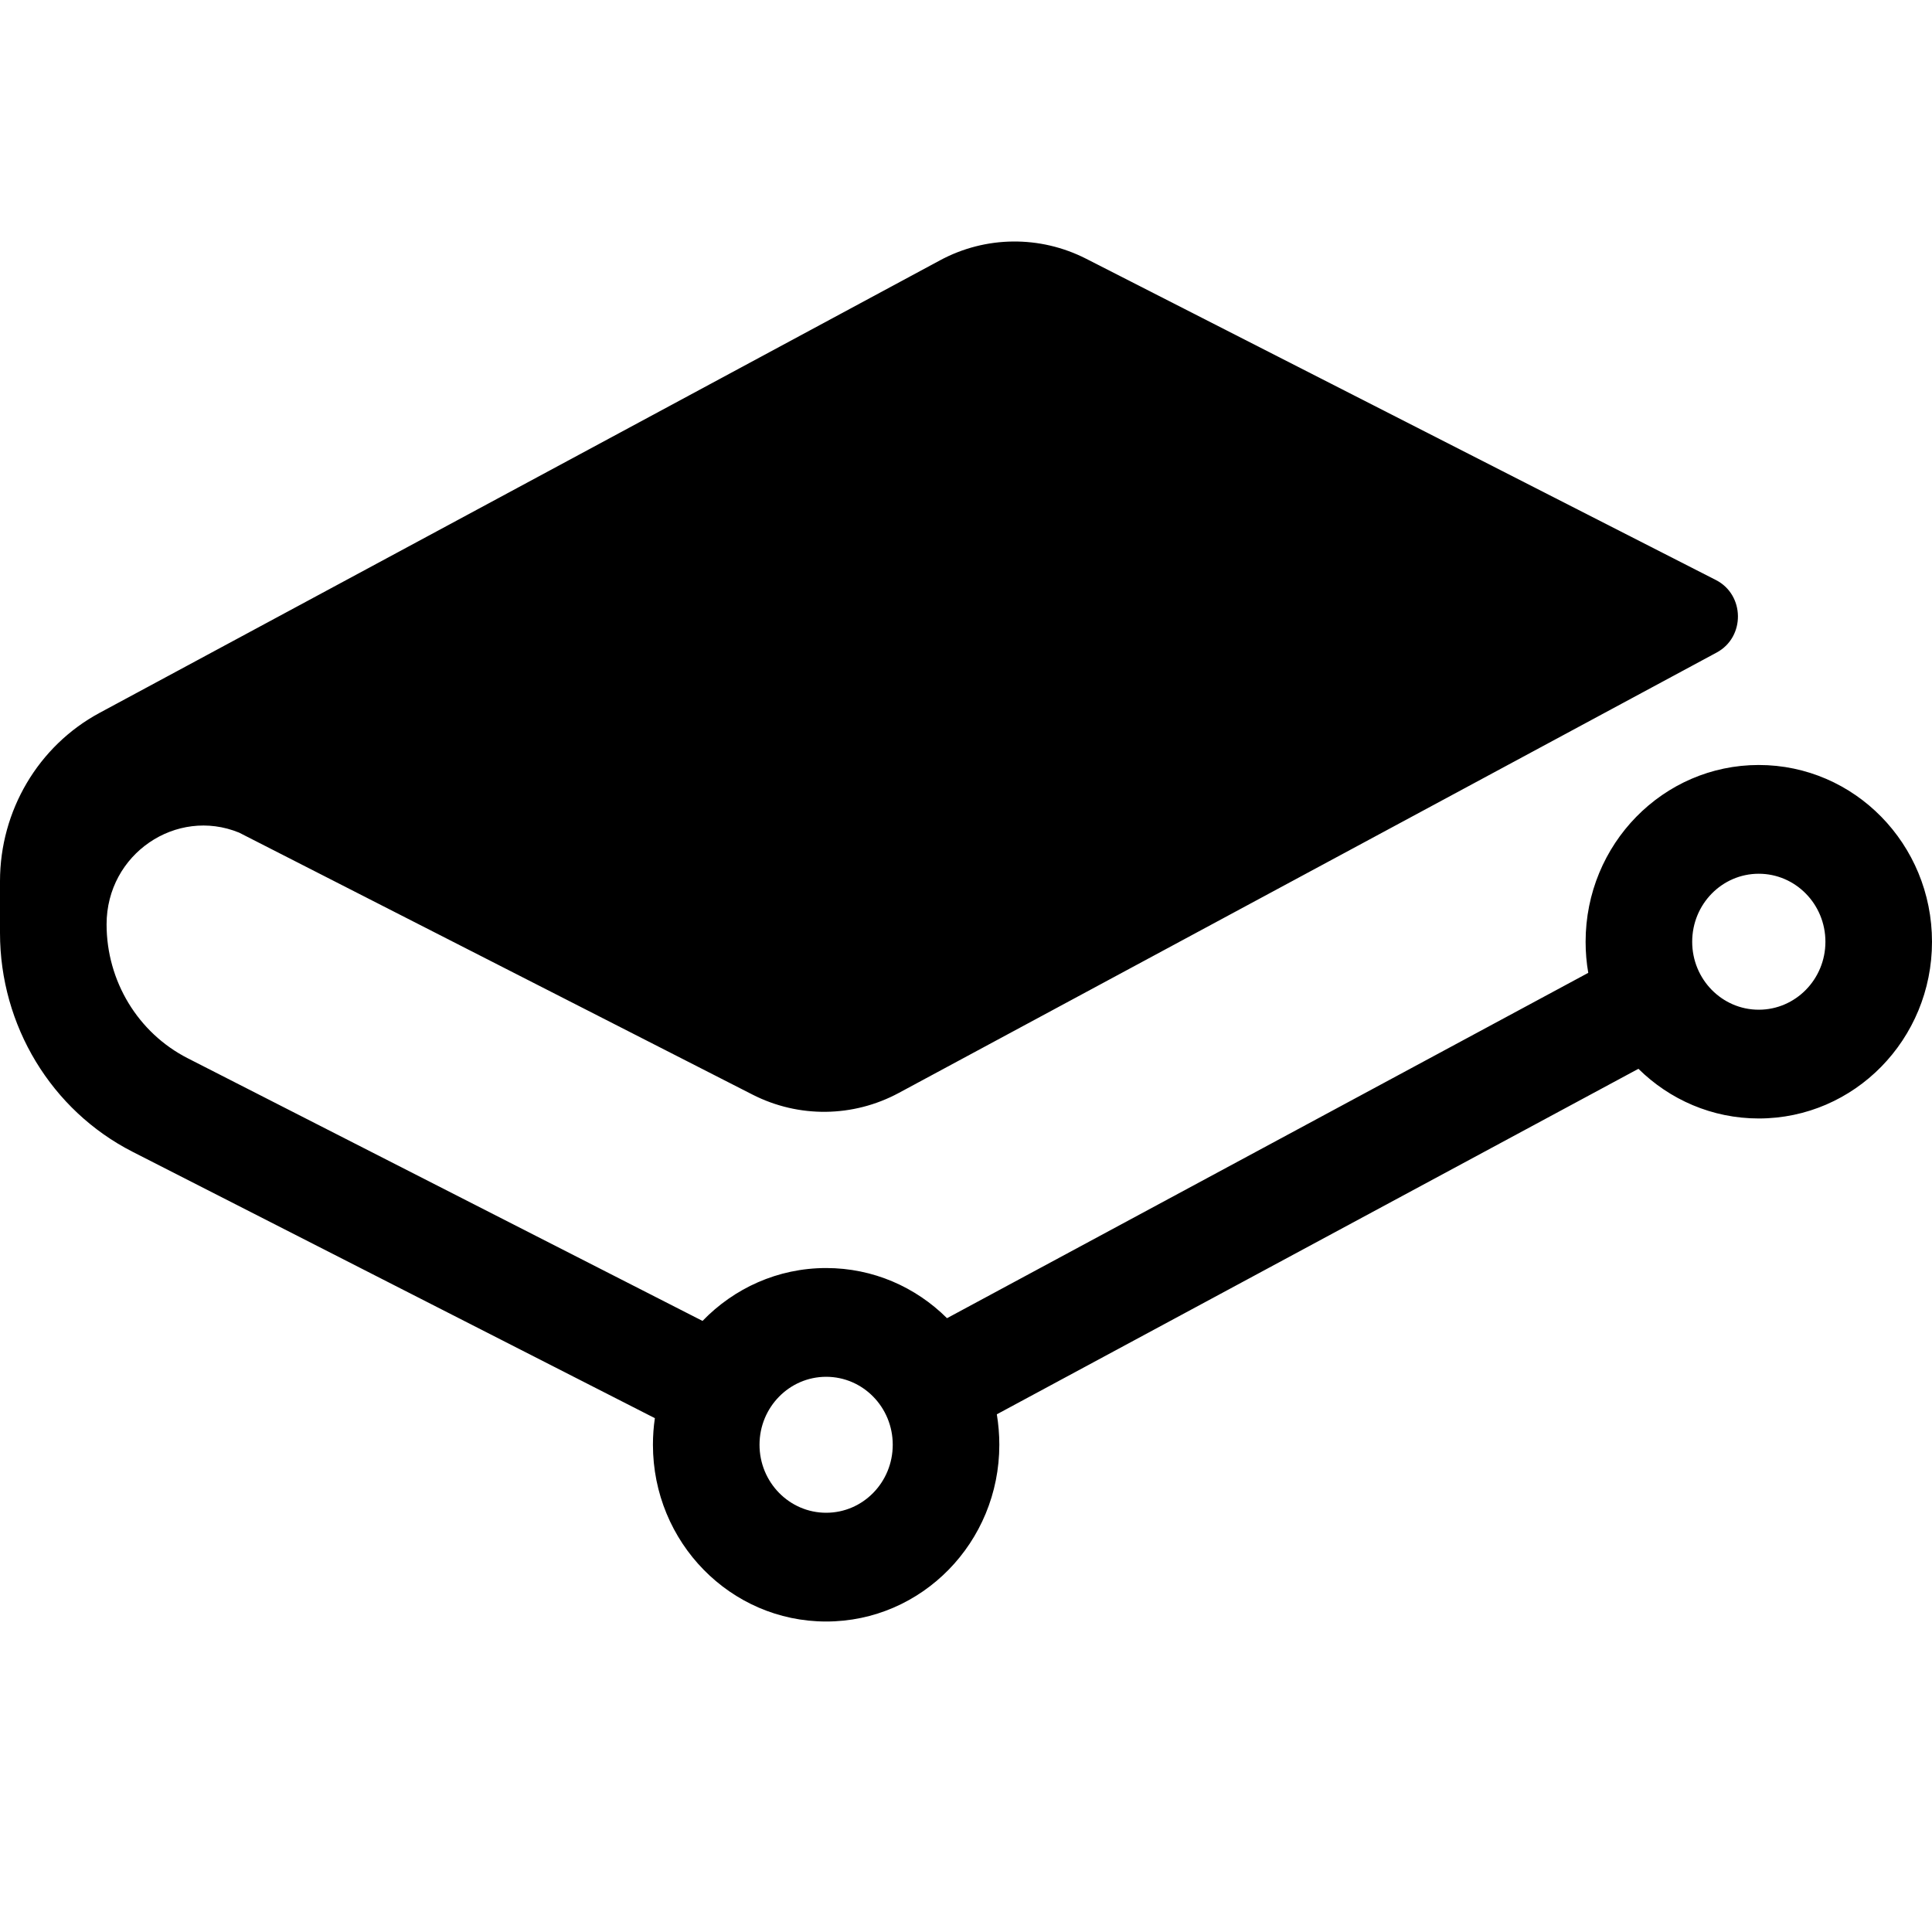 <svg width="24" height="24" viewBox="0 0 24 24" fill="none" xmlns="http://www.w3.org/2000/svg">
    <path fill-rule="evenodd" clip-rule="evenodd"
        d="M13.492 3.214L21.315 7.205C21.676 7.389 21.682 7.914 21.325 8.106L11.165 13.577C10.598 13.882 9.922 13.89 9.349 13.598L2.97 10.343C2.193 10.025 1.324 10.606 1.324 11.483C1.324 12.187 1.714 12.831 2.332 13.146L8.727 16.409C9.118 16.004 9.661 15.752 10.263 15.752C10.847 15.752 11.376 15.989 11.764 16.375L19.73 12.085C19.708 11.96 19.697 11.831 19.697 11.699C19.697 10.486 20.66 9.503 21.848 9.503C23.037 9.503 24 10.486 24 11.699C24 12.911 23.037 13.894 21.848 13.894C21.267 13.894 20.74 13.659 20.353 13.277L12.383 17.569C12.403 17.692 12.414 17.819 12.414 17.947C12.414 19.16 11.451 20.143 10.263 20.143C9.074 20.143 8.111 19.16 8.111 17.947C8.111 17.835 8.119 17.725 8.135 17.617L1.647 14.308C0.638 13.793 0 12.74 0 11.589V10.947C0 10.07 0.476 9.266 1.236 8.856L11.677 3.234C12.243 2.929 12.919 2.922 13.492 3.214ZM10.263 18.792C10.72 18.792 11.09 18.414 11.09 17.947C11.09 17.481 10.72 17.103 10.263 17.103C9.806 17.103 9.435 17.481 9.435 17.947C9.435 18.414 9.806 18.792 10.263 18.792ZM22.676 11.699C22.676 12.165 22.305 12.543 21.848 12.543C21.391 12.543 21.021 12.165 21.021 11.699C21.021 11.232 21.391 10.854 21.848 10.854C22.305 10.854 22.676 11.232 22.676 11.699Z"
        fill="currentColor" />
</svg>